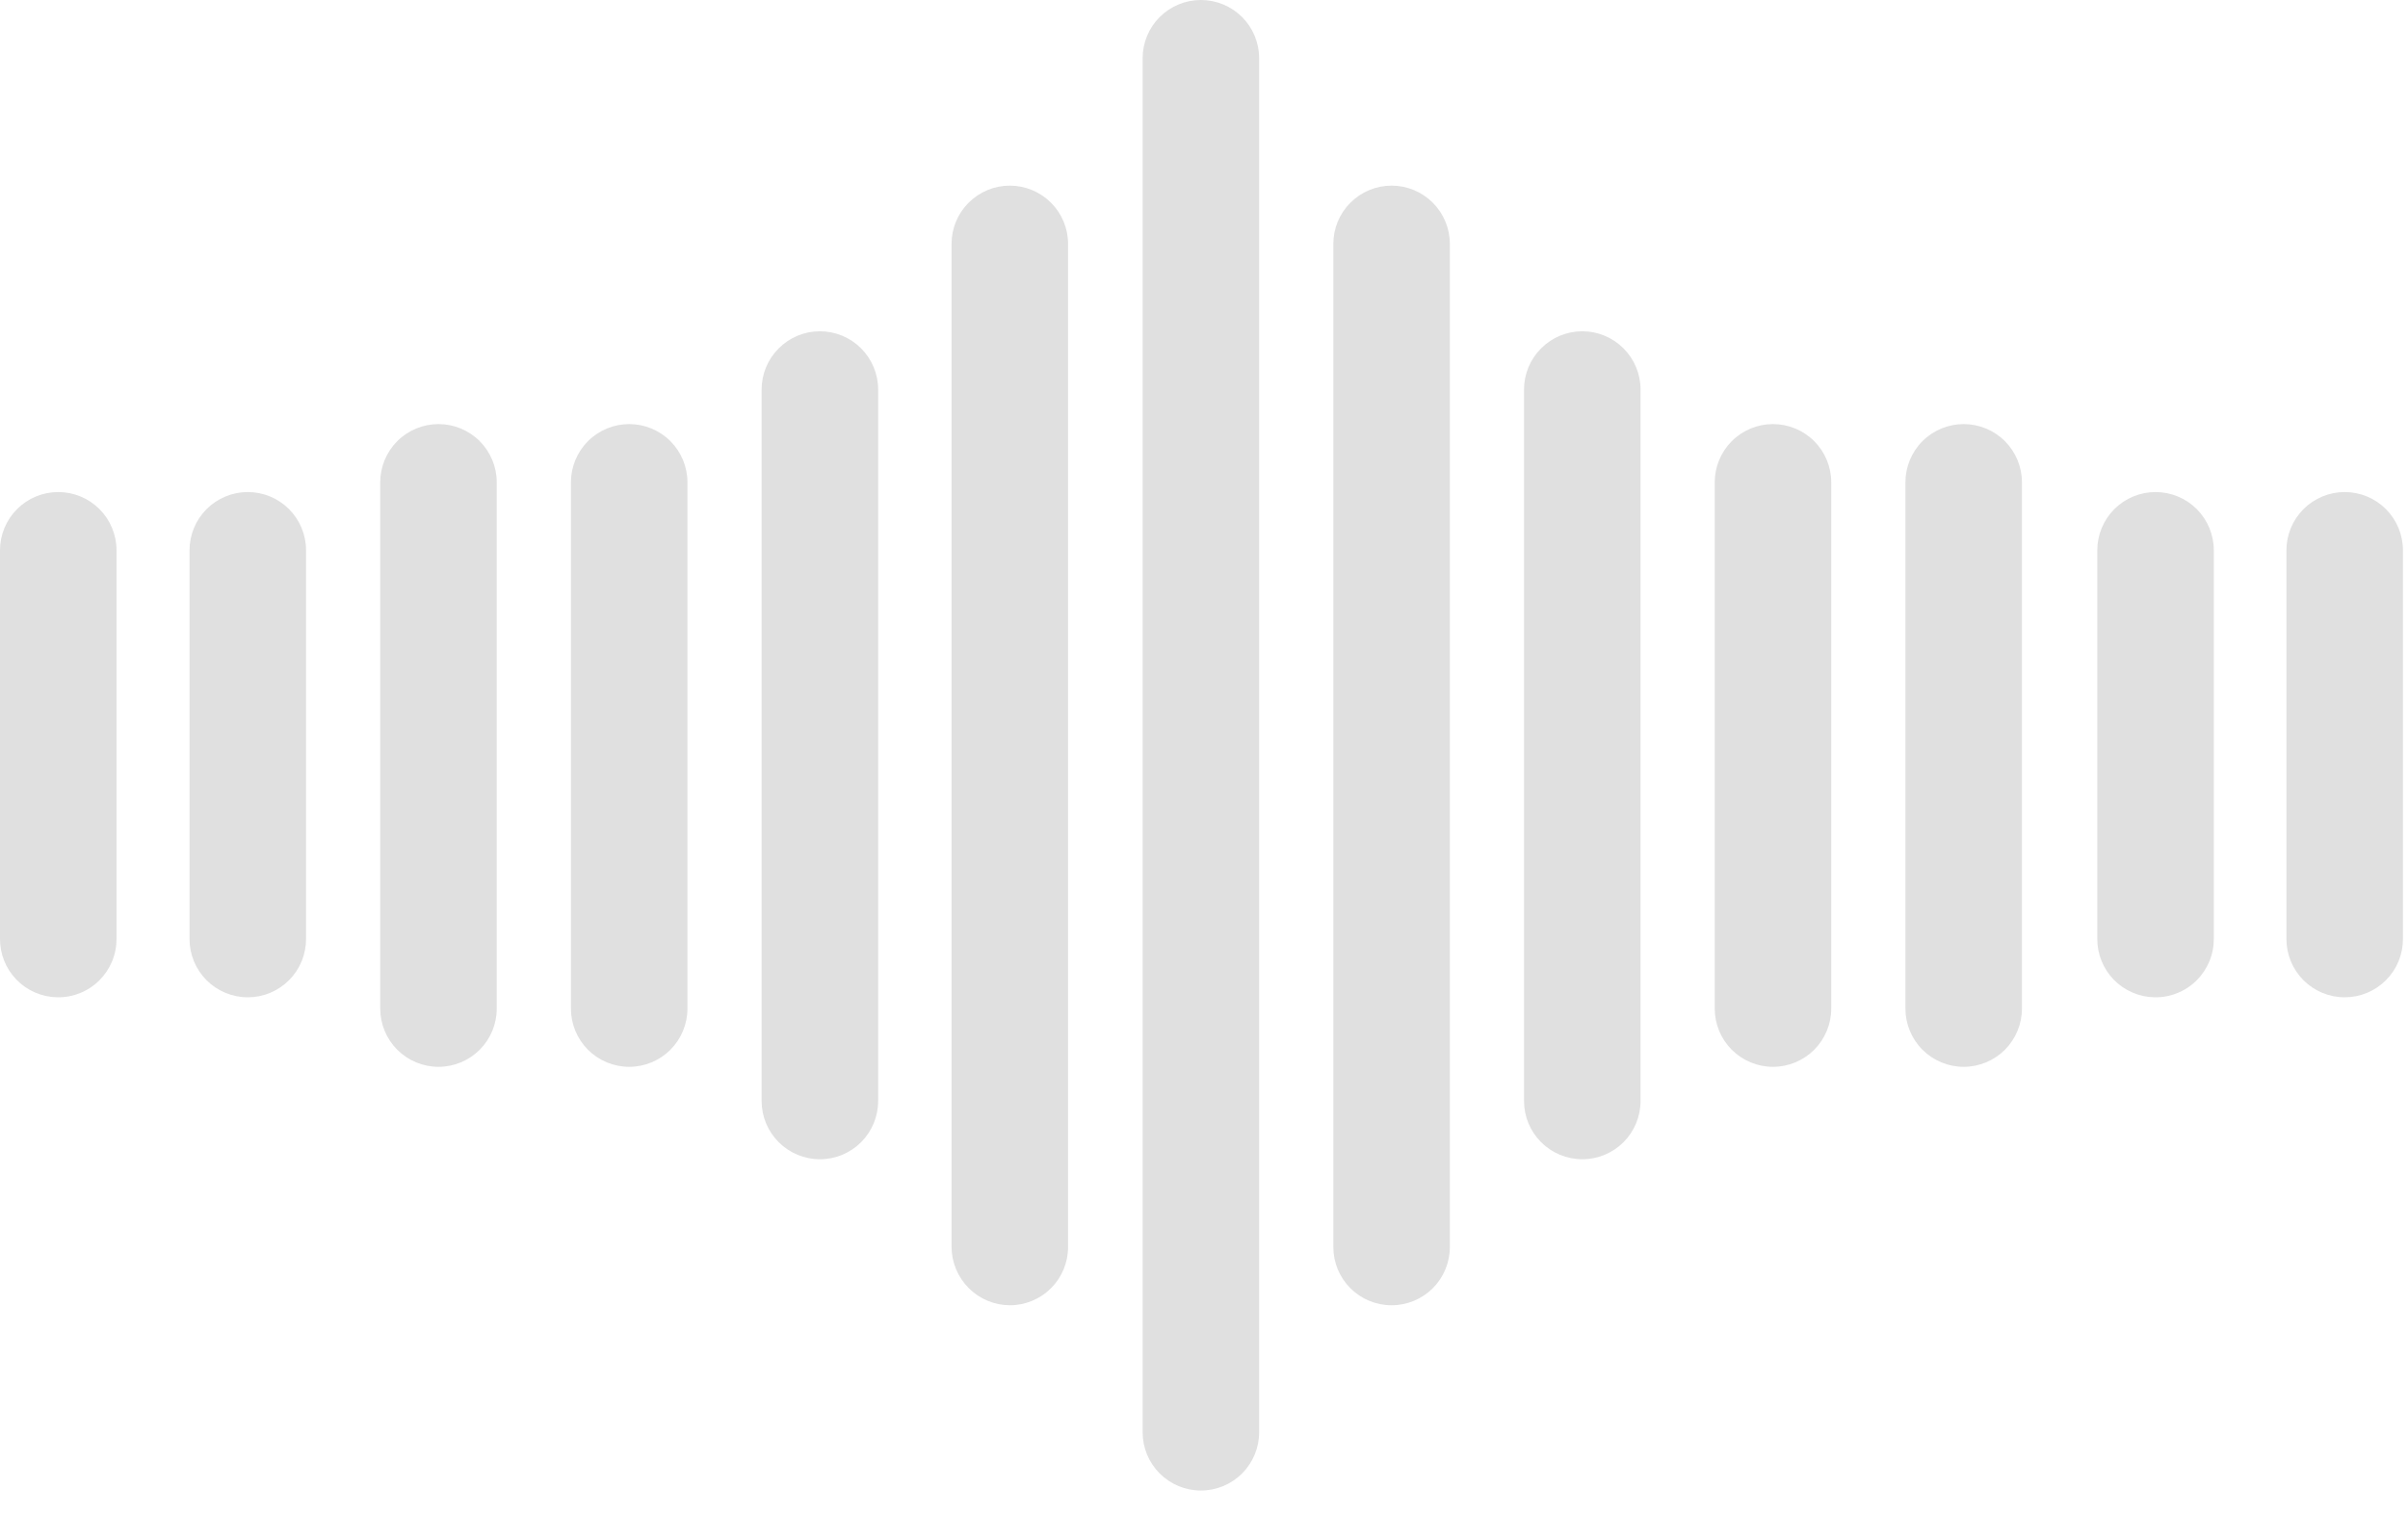 <svg width="62" height="39" viewBox="0 0 62 39" fill="none" xmlns="http://www.w3.org/2000/svg">
<path d="M11.29 27.47C10.892 27.47 10.511 27.312 10.229 27.031C9.948 26.749 9.79 26.368 9.79 25.97V12.42C9.79 12.022 9.948 11.641 10.229 11.359C10.511 11.078 10.892 10.92 11.29 10.92C11.688 10.92 12.069 11.078 12.351 11.359C12.632 11.641 12.79 12.022 12.79 12.42V25.97C12.79 26.368 12.632 26.749 12.351 27.031C12.069 27.312 11.688 27.47 11.29 27.47Z" fill="#E0E0E0"/>
<path d="M6.38 25.68C5.982 25.68 5.601 25.522 5.319 25.241C5.038 24.959 4.88 24.578 4.88 24.18V14.17C4.88 13.772 5.038 13.391 5.319 13.109C5.601 12.828 5.982 12.67 6.38 12.67C6.778 12.67 7.159 12.828 7.441 13.109C7.722 13.391 7.88 13.772 7.88 14.17V24.17C7.881 24.368 7.843 24.564 7.769 24.747C7.694 24.93 7.584 25.097 7.444 25.237C7.305 25.377 7.139 25.489 6.956 25.565C6.774 25.641 6.578 25.68 6.38 25.68Z" fill="#E0E0E0"/>
<path d="M1.47 25.68C1.076 25.672 0.7 25.509 0.425 25.227C0.15 24.944 -0.003 24.564 3.54064e-05 24.17V14.17C3.54064e-05 13.772 0.158 13.391 0.439 13.109C0.721 12.828 1.102 12.67 1.5 12.67C1.898 12.67 2.279 12.828 2.561 13.109C2.842 13.391 3 13.772 3 14.17V24.17C3.001 24.37 2.963 24.569 2.886 24.754C2.809 24.939 2.696 25.107 2.554 25.248C2.411 25.389 2.242 25.499 2.056 25.573C1.869 25.648 1.67 25.684 1.47 25.68Z" fill="#E0E0E0"/>
<path d="M60.37 25.68C59.972 25.68 59.591 25.522 59.309 25.241C59.028 24.959 58.87 24.578 58.87 24.18V14.17C58.87 13.772 59.028 13.391 59.309 13.109C59.591 12.828 59.972 12.67 60.37 12.67C60.768 12.67 61.15 12.828 61.431 13.109C61.712 13.391 61.87 13.772 61.87 14.17V24.17C61.871 24.368 61.834 24.564 61.759 24.747C61.684 24.93 61.574 25.097 61.434 25.237C61.295 25.377 61.129 25.489 60.947 25.565C60.764 25.641 60.568 25.68 60.37 25.68Z" fill="#E0E0E0"/>
<path d="M55.47 25.68C55.076 25.672 54.7 25.509 54.425 25.227C54.15 24.944 53.997 24.564 54 24.17V14.17C54 13.772 54.158 13.391 54.439 13.109C54.721 12.828 55.102 12.67 55.5 12.67C55.898 12.67 56.279 12.828 56.561 13.109C56.842 13.391 57 13.772 57 14.17V24.17C57.001 24.37 56.963 24.569 56.886 24.754C56.809 24.939 56.696 25.107 56.554 25.248C56.411 25.389 56.242 25.499 56.056 25.573C55.87 25.648 55.67 25.684 55.47 25.68Z" fill="#E0E0E0"/>
<path d="M16.2 27.47C15.802 27.47 15.421 27.312 15.139 27.031C14.858 26.749 14.7 26.368 14.7 25.97V12.42C14.7 12.022 14.858 11.641 15.139 11.359C15.421 11.078 15.802 10.92 16.2 10.92C16.598 10.92 16.98 11.078 17.261 11.359C17.542 11.641 17.7 12.022 17.7 12.42V25.97C17.7 26.368 17.542 26.749 17.261 27.031C16.98 27.312 16.598 27.47 16.2 27.47Z" fill="#E0E0E0"/>
<path d="M21.11 29.85C20.712 29.85 20.331 29.692 20.05 29.411C19.768 29.13 19.61 28.748 19.61 28.35V10.03C19.61 9.632 19.768 9.251 20.05 8.97C20.331 8.688 20.712 8.53 21.11 8.53C21.508 8.53 21.89 8.688 22.171 8.97C22.452 9.251 22.61 9.632 22.61 10.03V28.35C22.61 28.748 22.452 29.13 22.171 29.411C21.89 29.692 21.508 29.85 21.11 29.85Z" fill="#E0E0E0"/>
<path d="M26 33.61C25.603 33.608 25.223 33.449 24.942 33.168C24.662 32.887 24.503 32.507 24.5 32.11V6.28C24.5 5.882 24.658 5.501 24.939 5.22C25.221 4.938 25.602 4.78 26 4.78C26.398 4.78 26.779 4.938 27.061 5.22C27.342 5.501 27.5 5.882 27.5 6.28V32.11C27.5 32.508 27.342 32.89 27.061 33.171C26.779 33.452 26.398 33.61 26 33.61Z" fill="#E0E0E0"/>
<path d="M50.56 27.47C50.162 27.47 49.781 27.312 49.499 27.031C49.218 26.749 49.06 26.368 49.06 25.97V12.42C49.06 12.022 49.218 11.641 49.499 11.359C49.781 11.078 50.162 10.92 50.56 10.92C50.958 10.92 51.339 11.078 51.621 11.359C51.902 11.641 52.06 12.022 52.06 12.42V25.97C52.06 26.368 51.902 26.749 51.621 27.031C51.339 27.312 50.958 27.47 50.56 27.47Z" fill="#E0E0E0"/>
<path d="M45.65 27.47C45.252 27.47 44.87 27.312 44.589 27.031C44.308 26.749 44.15 26.368 44.15 25.97V12.42C44.15 12.022 44.308 11.641 44.589 11.359C44.87 11.078 45.252 10.92 45.65 10.92C46.048 10.92 46.429 11.078 46.711 11.359C46.992 11.641 47.15 12.022 47.15 12.42V25.97C47.15 26.368 46.992 26.749 46.711 27.031C46.429 27.312 46.048 27.47 45.65 27.47Z" fill="#E0E0E0"/>
<path d="M40.74 29.85C40.342 29.85 39.961 29.692 39.68 29.411C39.398 29.13 39.24 28.748 39.24 28.35V10.03C39.24 9.632 39.398 9.251 39.68 8.97C39.961 8.688 40.342 8.53 40.74 8.53C41.138 8.53 41.52 8.688 41.801 8.97C42.082 9.251 42.24 9.632 42.24 10.03V28.35C42.24 28.748 42.082 29.13 41.801 29.411C41.52 29.692 41.138 29.85 40.74 29.85Z" fill="#E0E0E0"/>
<path d="M35.83 33.61C35.432 33.61 35.051 33.452 34.769 33.171C34.488 32.89 34.33 32.508 34.33 32.11V6.28C34.33 5.882 34.488 5.501 34.769 5.22C35.051 4.938 35.432 4.78 35.83 4.78C36.228 4.78 36.609 4.938 36.891 5.22C37.172 5.501 37.33 5.882 37.33 6.28V32.11C37.33 32.508 37.172 32.89 36.891 33.171C36.609 33.452 36.228 33.61 35.83 33.61Z" fill="#E0E0E0"/>
<path d="M30.92 38.38C30.522 38.38 30.141 38.222 29.859 37.941C29.578 37.659 29.42 37.278 29.42 36.88V1.5C29.42 1.102 29.578 0.721 29.859 0.439C30.141 0.158 30.522 0 30.92 0C31.318 0 31.699 0.158 31.981 0.439C32.262 0.721 32.42 1.102 32.42 1.5V36.88C32.42 37.278 32.262 37.659 31.981 37.941C31.699 38.222 31.318 38.38 30.92 38.38Z" fill="#E0E0E0"/>
</svg>
